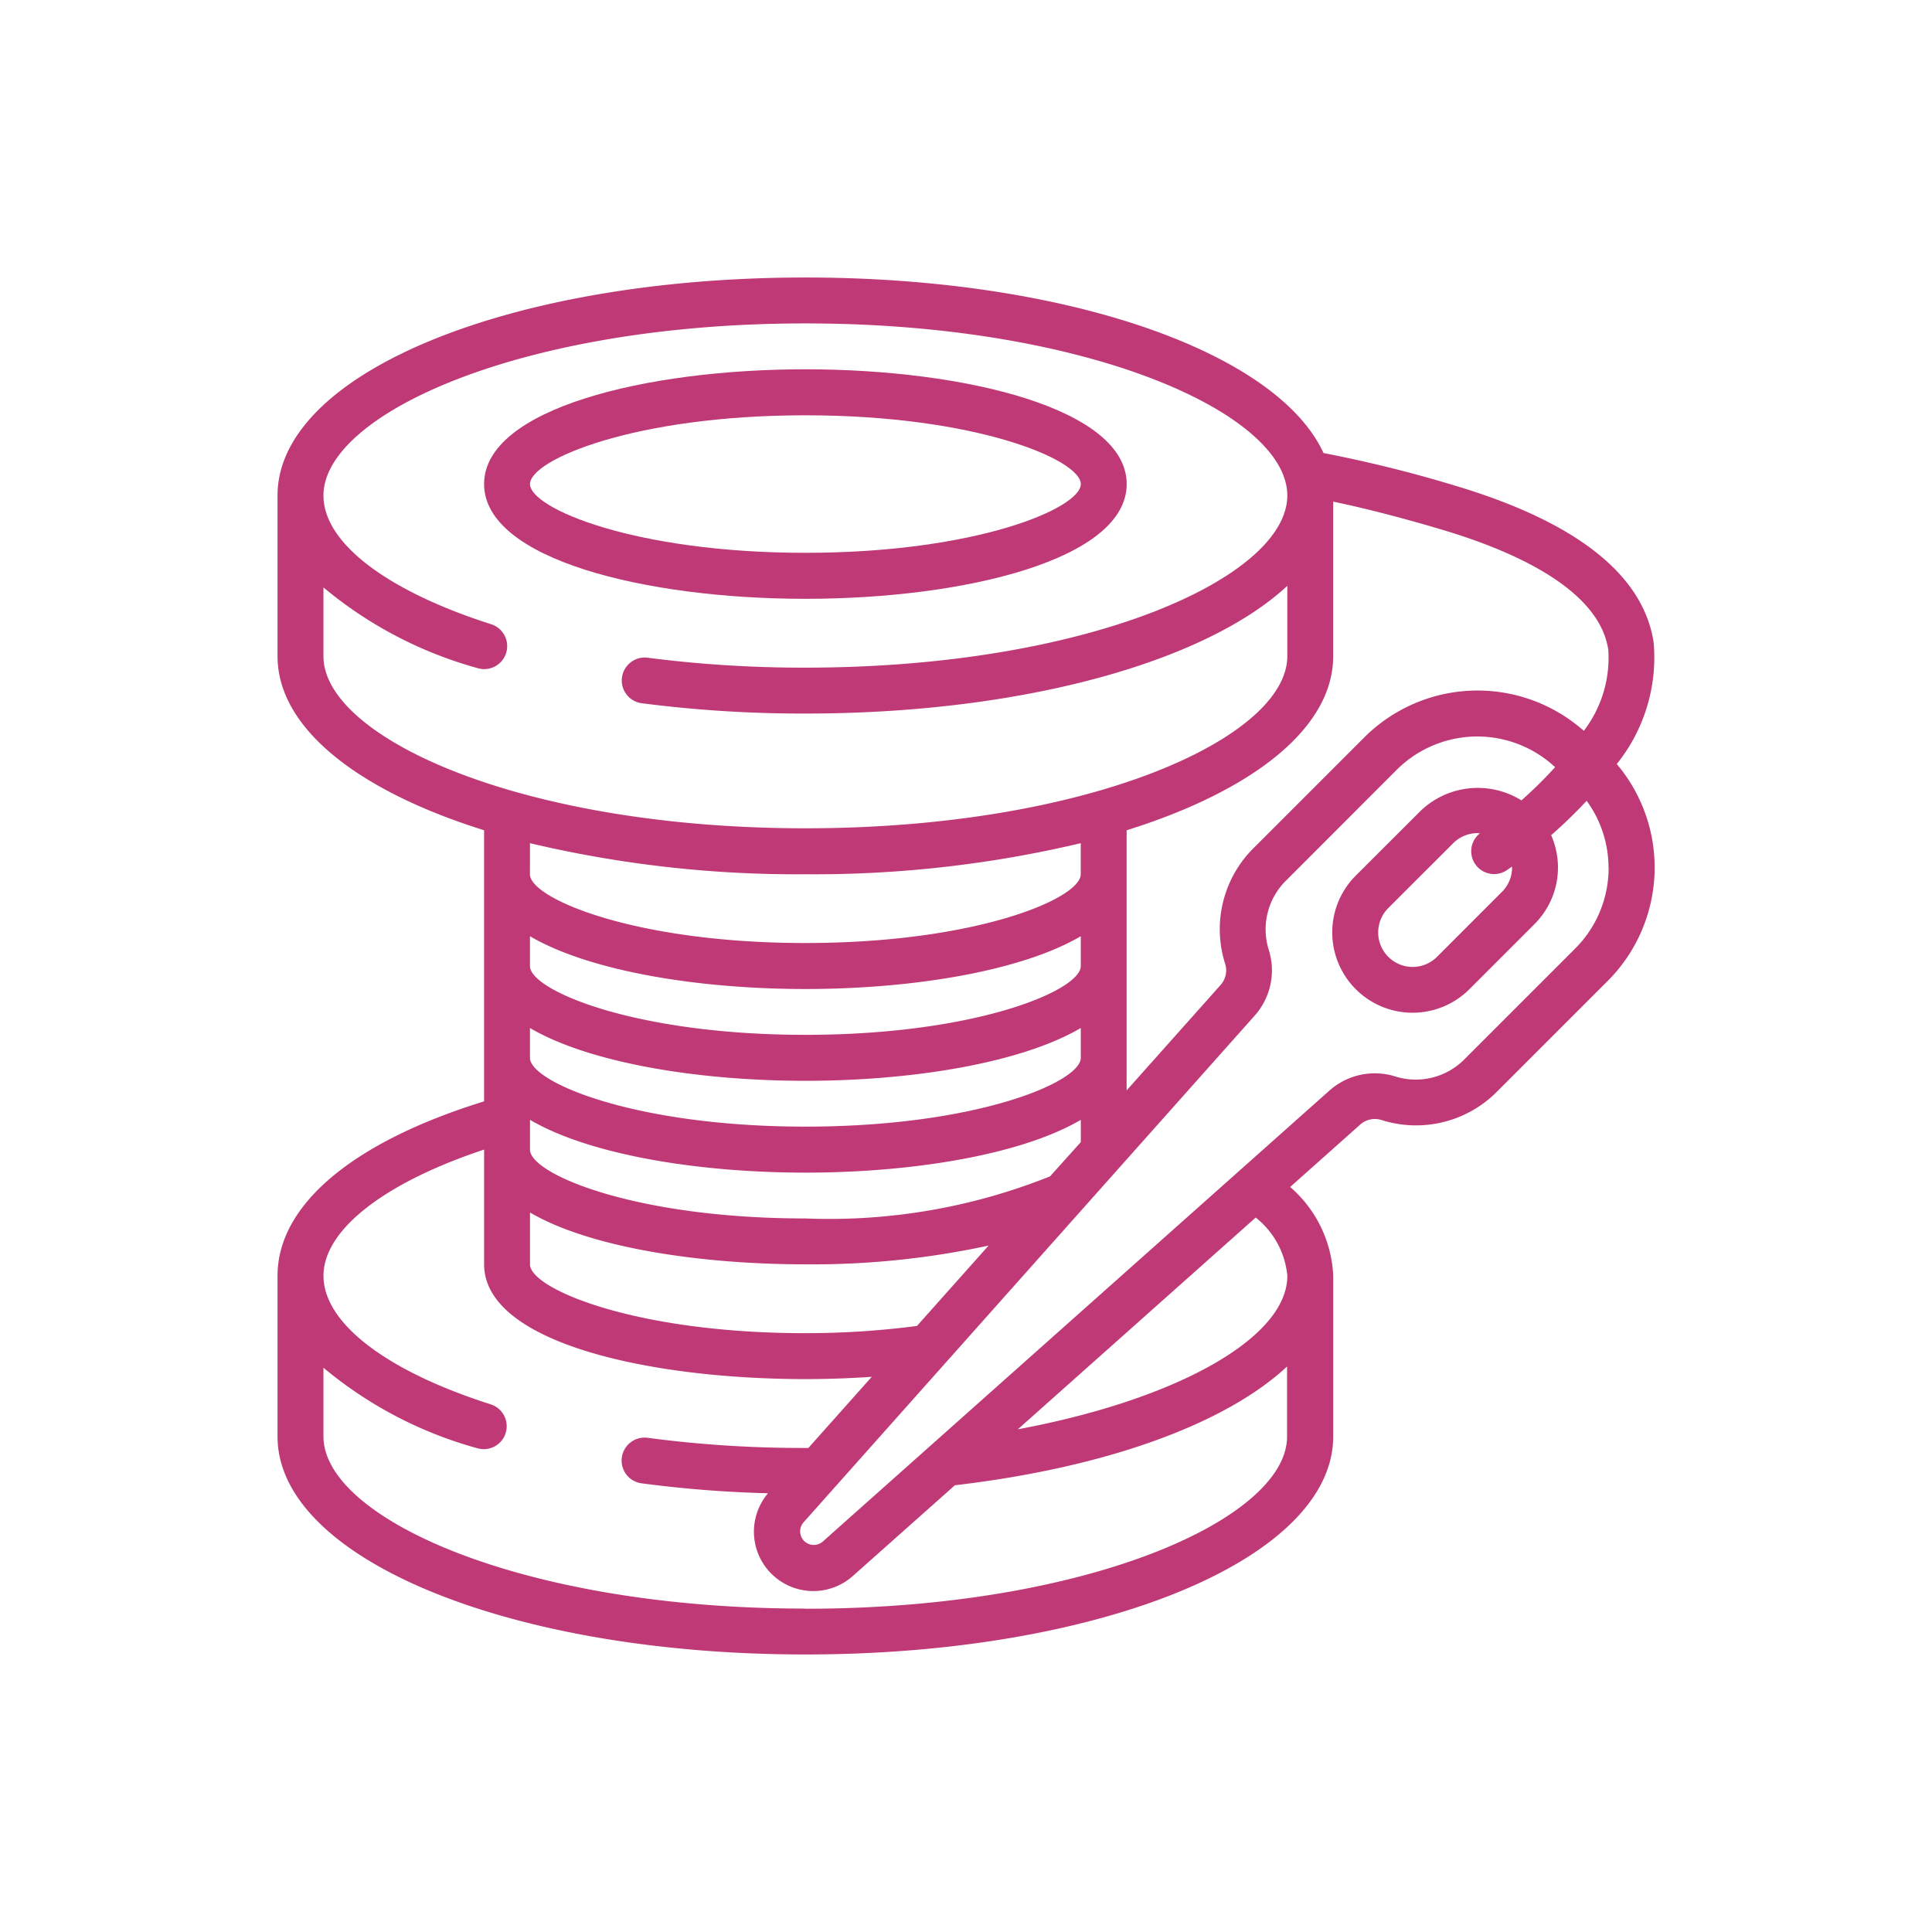 <svg xmlns="http://www.w3.org/2000/svg" width="61.817" height="61.817" viewBox="0 0 61.817 61.817"><rect width="61.817" height="61.817" transform="translate(0 0)" fill="none"/><g transform="translate(8.88 8.879)"><path d="M29.561,7.672C29.561,5.262,24.389,4,19.28,4S9,5.262,9,7.672s5.172,3.672,10.28,3.672S29.561,10.082,29.561,7.672Zm-19.092,0c0-.777,3.346-2.2,8.812-2.2s8.812,1.426,8.812,2.2-3.346,2.2-8.812,2.2S10.469,8.448,10.469,7.672Z" transform="translate(-2.391 -1.063)" fill="#bf3976"/><path d="M44.03,11.671c-.336-2.178-2.5-3.871-6.423-5.032a41.782,41.782,0,0,0-4.139-1.022C31.977,2.378,25.231,0,16.889,0,7.417,0,0,3.064,0,6.976v5.14c0,2.3,2.57,4.307,6.609,5.57v8.675C2.4,27.661,0,29.678,0,31.942v5.14c0,3.912,7.417,6.976,16.889,6.976s16.889-3.064,16.889-6.976v-5.14A3.984,3.984,0,0,0,32.4,29.1l2.233-1.989a.707.707,0,0,1,.673-.159,3.646,3.646,0,0,0,3.71-.9l3.541-3.541a5.133,5.133,0,0,0,.294-6.944A5.443,5.443,0,0,0,44.03,11.671Zm-1.452.22a3.843,3.843,0,0,1-.782,2.614,5.128,5.128,0,0,0-7.031.217l-3.541,3.541a3.654,3.654,0,0,0-.9,3.708.7.7,0,0,1-.156.673l-3,3.366V17.687c4.039-1.263,6.609-3.27,6.609-5.57V7.171c1.018.213,2.161.506,3.412.877,3.286.971,5.149,2.3,5.388,3.849ZM20.459,33.547a27.575,27.575,0,0,1-3.569.231c-5.466,0-8.812-1.426-8.812-2.2V29.917c1.925,1.127,5.453,1.658,8.812,1.658a26.694,26.694,0,0,0,5.861-.6Zm4.259-4.787a18.992,18.992,0,0,1-7.828,1.347c-5.466,0-8.812-1.426-8.812-2.2v-.955c1.9,1.114,5.365,1.689,8.812,1.689s6.915-.576,8.812-1.689v.712ZM1.469,12.116v-2.2a13.115,13.115,0,0,0,4.92,2.579.734.734,0,0,0,.448-1.4C3.473,10.02,1.469,8.481,1.469,6.976c0-2.605,6.333-5.507,15.42-5.507s15.42,2.9,15.42,5.507-6.333,5.507-15.42,5.507a38.845,38.845,0,0,1-5.044-.317.734.734,0,0,0-.192,1.456,40.249,40.249,0,0,0,5.236.33c6.96,0,12.807-1.656,15.42-4.086v2.25c0,2.605-6.333,5.507-15.42,5.507s-15.42-2.9-15.42-5.507ZM8.077,18.1a37.072,37.072,0,0,0,8.812.994A37.072,37.072,0,0,0,25.7,18.1v.994c0,.777-3.346,2.2-8.812,2.2s-8.812-1.426-8.812-2.2Zm0,2.977c1.9,1.114,5.365,1.689,8.812,1.689s6.915-.576,8.812-1.689v.955c0,.777-3.346,2.2-8.812,2.2s-8.812-1.426-8.812-2.2Zm0,2.937c1.9,1.114,5.365,1.689,8.812,1.689s6.915-.576,8.812-1.689v.955c0,.777-3.346,2.2-8.812,2.2s-8.812-1.426-8.812-2.2ZM16.889,42.59c-9.088,0-15.42-2.9-15.42-5.507v-2.2a13.063,13.063,0,0,0,4.92,2.575.734.734,0,0,0,.441-1.4c-3.356-1.068-5.36-2.607-5.36-4.116,0-1.469,1.947-2.979,5.14-4.039v3.672c0,2.523,5.329,3.672,10.28,3.672.721,0,1.43-.026,2.123-.073L16.985,37.45h-.1a37.5,37.5,0,0,1-5.041-.324.734.734,0,0,0-.2,1.455,37.918,37.918,0,0,0,4.05.319,1.9,1.9,0,0,0,2.717,2.644l3.262-2.9c4.882-.573,8.673-1.976,10.628-3.8v2.244c0,2.605-6.33,5.507-15.418,5.507ZM32.31,31.942c0,2-3.571,3.97-8.622,4.911l7.61-6.775A2.69,2.69,0,0,1,32.31,31.942ZM42.59,18.877a3.649,3.649,0,0,1-1.076,2.6l-3.541,3.541a2.19,2.19,0,0,1-2.225.541,2.187,2.187,0,0,0-2.094.459L17.444,40.447a.436.436,0,0,1-.616-.614L31.263,23.62a2.179,2.179,0,0,0,.457-2.094,2.19,2.19,0,0,1,.542-2.223L35.8,15.762a3.65,3.65,0,0,1,5.078-.094A14.062,14.062,0,0,1,39.8,16.73a2.644,2.644,0,0,0-3.219.329L34.5,19.137a2.57,2.57,0,0,0,3.635,3.635l2.077-2.077a2.558,2.558,0,0,0,.539-2.851,15.357,15.357,0,0,0,1.136-1.1,3.634,3.634,0,0,1,.7,2.135Zm-3.089,0a1.1,1.1,0,0,1-.322.779L37.1,21.736a1.1,1.1,0,0,1-1.56-1.56L37.618,18.1a1.1,1.1,0,0,1,.779-.322c.026,0,.05.006.073.007a.731.731,0,0,0,.855,1.184c.018-.012.084-.058.169-.119A.074.074,0,0,1,39.5,18.877Z" transform="translate(0 0)" fill="#bf3976"/></g></svg>